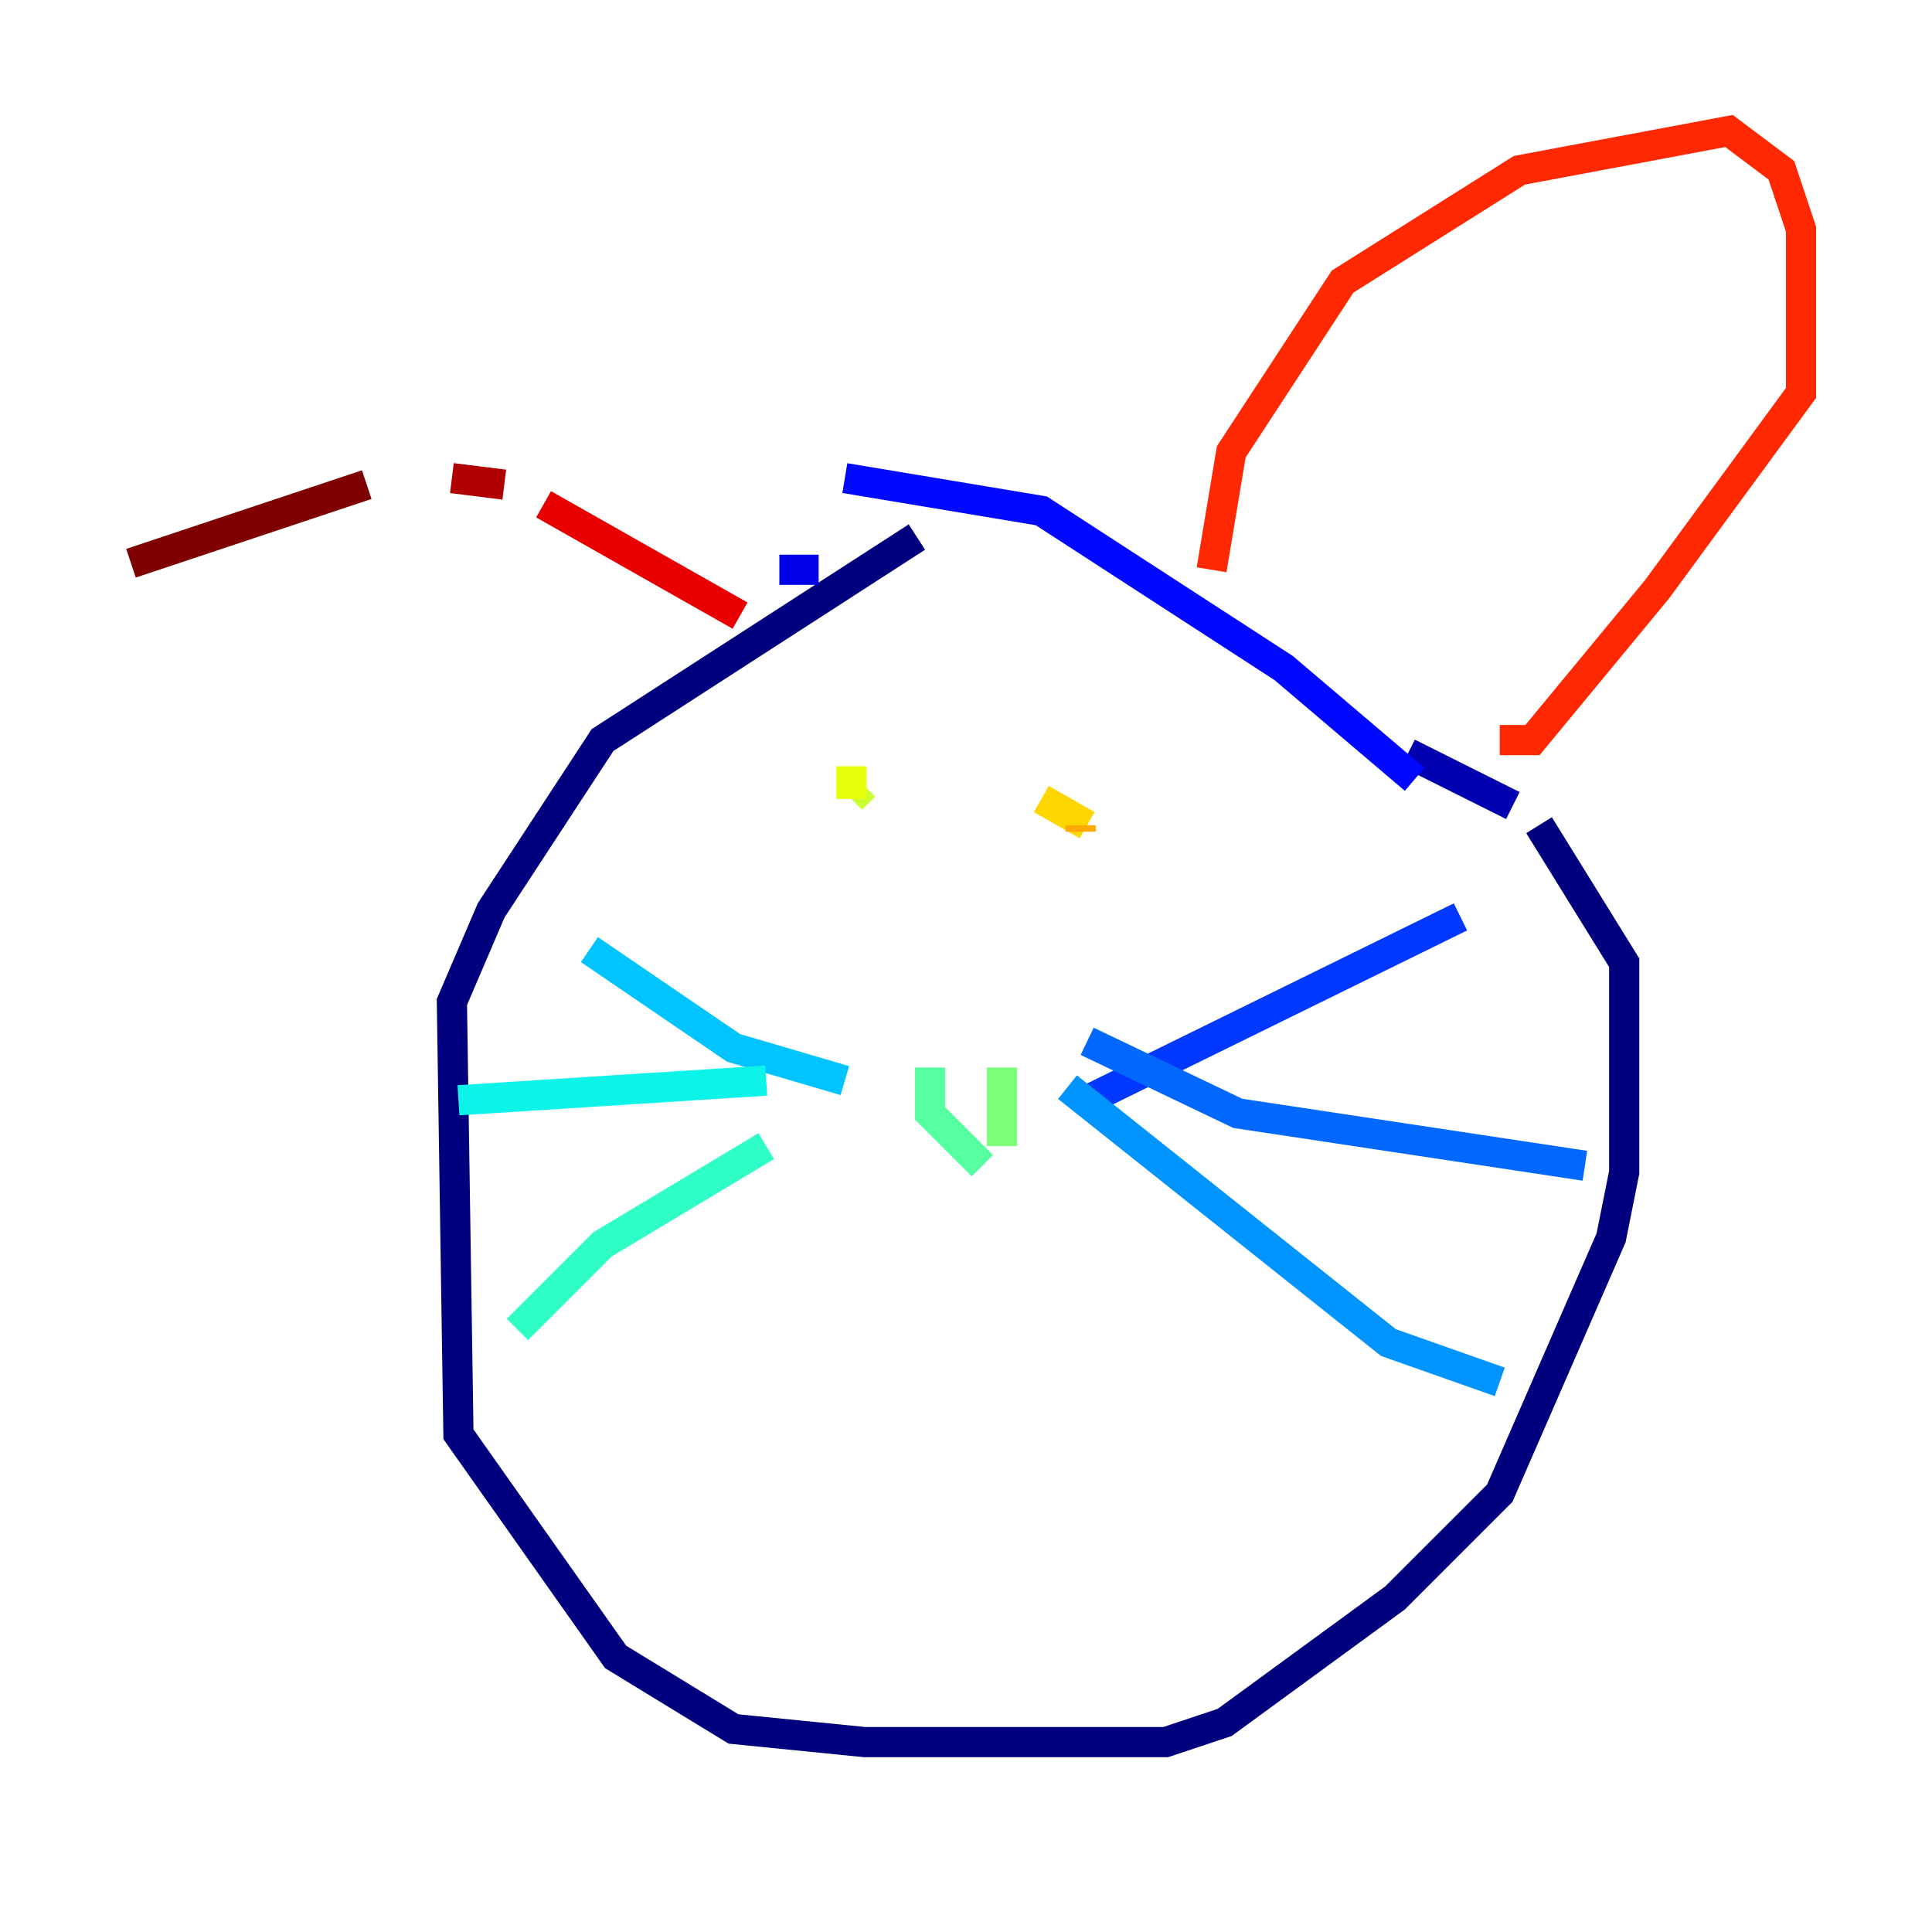 <?xml version="1.0" encoding="utf-8" ?>
<svg baseProfile="tiny" height="128" version="1.2" viewBox="0,0,128,128" width="128" xmlns="http://www.w3.org/2000/svg" xmlns:ev="http://www.w3.org/2001/xml-events" xmlns:xlink="http://www.w3.org/1999/xlink"><defs /><polyline fill="none" points="60.746,35.58 39.919,49.031 32.542,60.312 29.939,66.386 30.373,95.024 40.786,109.776 48.597,114.549 57.275,115.417 77.234,115.417 81.139,114.115 92.42,105.871 99.363,98.929 106.739,82.007 107.607,77.668 107.607,63.783 101.966,54.671" stroke="#00007f" stroke-width="2" /><polyline fill="none" points="100.231,53.37 93.288,49.898" stroke="#0000b1" stroke-width="2" /><polyline fill="none" points="54.237,37.749 51.634,37.749" stroke="#0000e8" stroke-width="2" /><polyline fill="none" points="55.973,31.675 68.99,33.844 85.044,44.258 93.722,51.634" stroke="#0008ff" stroke-width="2" /><polyline fill="none" points="72.027,72.895 96.759,60.746" stroke="#0038ff" stroke-width="2" /><polyline fill="none" points="72.027,68.99 82.007,73.763 105.003,77.234" stroke="#0068ff" stroke-width="2" /><polyline fill="none" points="70.725,72.027 91.986,88.949 99.363,91.552" stroke="#0094ff" stroke-width="2" /><polyline fill="none" points="55.973,71.593 48.597,69.424 39.051,62.915" stroke="#00c4ff" stroke-width="2" /><polyline fill="none" points="50.766,71.593 30.373,72.895" stroke="#0cf4ea" stroke-width="2" /><polyline fill="none" points="50.766,75.932 39.919,82.441 34.278,88.081" stroke="#2fffc7" stroke-width="2" /><polyline fill="none" points="61.614,70.725 61.614,73.763 65.085,77.234" stroke="#56ffa0" stroke-width="2" /><polyline fill="none" points="66.386,75.932 66.386,70.725" stroke="#7cff79" stroke-width="2" /><polyline fill="none" points="65.085,68.99 65.085,68.99" stroke="#a0ff56" stroke-width="2" /><polyline fill="none" points="57.275,52.068 56.407,52.936" stroke="#c7ff2f" stroke-width="2" /><polyline fill="none" points="56.407,52.936 56.407,50.766" stroke="#eaff0c" stroke-width="2" /><polyline fill="none" points="68.99,52.936 72.027,54.671" stroke="#ffd700" stroke-width="2" /><polyline fill="none" points="71.593,55.105 71.593,54.671" stroke="#ffaa00" stroke-width="2" /><polyline fill="none" points="71.593,53.37 71.593,53.37" stroke="#ff8100" stroke-width="2" /><polyline fill="none" points="71.593,53.37 71.593,53.37" stroke="#ff5500" stroke-width="2" /><polyline fill="none" points="80.271,37.749 81.573,29.939 88.949,18.658 100.664,11.281 114.549,8.678 118.02,11.281 119.322,15.186 119.322,26.034 109.776,39.051 101.532,49.031 99.363,49.031" stroke="#ff2800" stroke-width="2" /><polyline fill="none" points="49.031,40.786 36.014,33.41" stroke="#e80000" stroke-width="2" /><polyline fill="none" points="33.41,32.108 29.939,31.675" stroke="#b10000" stroke-width="2" /><polyline fill="none" points="24.298,32.108 8.678,37.315" stroke="#7f0000" stroke-width="2" /></svg>